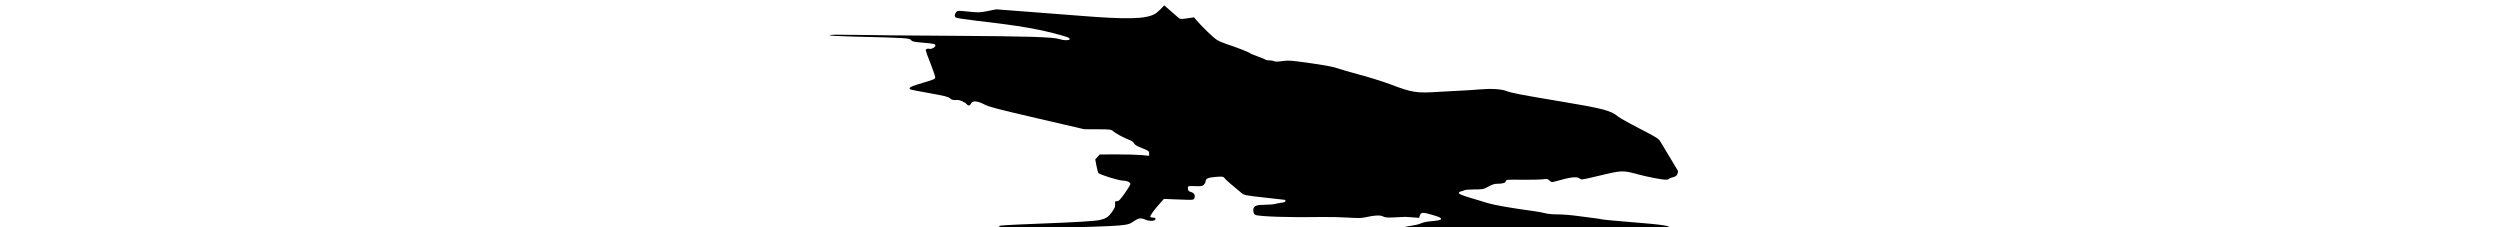 <?xml version="1.0" encoding="UTF-8" standalone="no"?>
<svg
   xmlns:dc="http://purl.org/dc/elements/1.1/"
   xmlns:cc="http://creativecommons.org/ns#"
   xmlns:rdf="http://www.w3.org/1999/02/22-rdf-syntax-ns#"
   xmlns:svg="http://www.w3.org/2000/svg"
   xmlns="http://www.w3.org/2000/svg"
   version="1.1"
   id="svg2"
   viewBox="0 0 15.5 4.23"
   width="46.5">
  <defs
     id="defs4" />
  <g
     transform="translate(-371.046,-502.534)"
     id="layer1">
    <g
       transform="matrix(0.012,0,0,0.012,374.746,496.919)"
       id="g3347">
      <path
         id="path3349"
         d="m 761.787,834.548 c -1.375,-0.214 -32.875,-1.297 -70,-2.406 -66.325,-1.983 -118.052,-4.649 -120.588,-6.217 -4.419,-2.731 2.404,-6.125 16.213,-8.065 5.844,-0.821 12.594,-2.497 15,-3.724 2.406,-1.228 8.594,-2.623 13.75,-3.1 13.759,-1.274 17.5,-2.102 17.5,-3.871 0,-1.81 -3.205,-3.198 -15.76,-6.822 -12.664,-3.656 -15.313,-3.448 -16.98,1.335 l -1.36,3.901 -10.138,-0.786 c -5.576,-0.432 -10.7,-0.762 -11.388,-0.733 -0.688,0.029 -7.775,0.373 -15.75,0.764 -12.127,0.595 -15.168,0.366 -18.581,-1.399 -4.536,-2.346 -13.249,-1.946 -26.919,1.235 -6.056,1.409 -11.471,1.505 -28.125,0.496 -11.344,-0.687 -29.062,-1.081 -39.375,-0.876 -47.409,0.942 -97.764,-0.648 -103.448,-3.266 -2.603,-1.199 -3.99,-5.824 -2.967,-9.898 1.074,-4.28 5.851,-5.839 17.892,-5.839 5.904,0 12.768,-0.541 15.254,-1.203 2.486,-0.662 7.192,-1.54 10.457,-1.952 3.985,-0.502 5.938,-1.34 5.938,-2.547 0,-0.989 -0.141,-1.812 -0.312,-1.828 -0.172,-0.016 -14.495,-1.615 -31.828,-3.554 -28.633,-3.202 -31.852,-3.8 -35.195,-6.533 -17.97,-14.696 -24.493,-20.439 -27.538,-24.243 -1.535,-1.917 -3.141,-2.077 -13.125,-1.305 -11.864,0.917 -15.751,2.671 -15.751,7.107 0,1.268 -1.18,3.486 -2.622,4.929 -2.269,2.269 -3.912,2.583 -12.188,2.333 -12.688,-0.385 -12.693,-0.383 -12.671,2.858 0.027,3.9 1.288,5.413 5.336,6.404 4.477,1.096 6.716,5.663 4.659,9.506 -1.489,2.781 -1.555,2.787 -24.26,1.891 l -22.767,-0.899 -6.048,6.705 c -9.407,10.429 -15.986,19.59 -15.1,21.024 0.444,0.718 2.461,1.306 4.483,1.306 2.309,0 3.676,0.648 3.676,1.741 0,3.677 -8.658,4.383 -15.978,1.303 -7.033,-2.959 -10.283,-2.528 -17.424,2.313 -10.975,7.441 -6.743,7.1 -135.974,10.933 -36.987,1.097 -50.267,1.07 -60,-0.122 -6.875,-0.842 -12.986,-1.963 -13.58,-2.492 -1.716,-1.526 9.059,-2.28 61.705,-4.319 59.094,-2.288 87.068,-3.97 94.789,-5.7 9.558,-2.142 13.475,-4.731 18.934,-12.514 4.249,-6.057 5.141,-8.292 4.809,-12.044 -0.377,-4.258 -0.153,-4.612 2.958,-4.665 2.812,-0.049 4.823,-2.109 12.226,-12.522 4.873,-6.855 8.698,-13.31 8.498,-14.344 -0.543,-2.818 -5.89,-5.029 -12.213,-5.049 -6.031,-0.02 -35.216,-9.139 -37.305,-11.656 -0.681,-0.821 -2.072,-5.906 -3.091,-11.3 l -1.852,-9.807 3.439,-3.849 3.439,-3.849 26.121,-0.091 c 14.367,-0.05 31.605,0.408 38.309,1.018 l 12.188,1.109 0,-3.738 c 0,-3.535 -0.592,-3.972 -10.938,-8.069 -8.085,-3.202 -11.341,-5.16 -12.484,-7.508 -0.993,-2.038 -3.679,-3.963 -7.5,-5.372 -8.004,-2.953 -21.525,-10.265 -25.12,-13.587 -2.733,-2.525 -4.222,-2.7 -23.75,-2.79 l -20.834,-0.096 -73.346,-17.052 c -63.135,-14.679 -74.504,-17.667 -81.666,-21.467 -10.55,-5.597 -18.202,-6.081 -20.386,-1.289 -1.627,3.57 -4.178,4.021 -6.553,1.159 -2.588,-3.118 -11.028,-6.945 -14.696,-6.664 -6.365,0.488 -8.987,-0.129 -11.586,-2.728 -2.079,-2.079 -8.099,-3.603 -29.688,-7.514 -34.876,-6.319 -32.947,-5.823 -32.463,-8.337 0.302,-1.567 5.457,-3.608 19.771,-7.829 16.338,-4.817 19.421,-6.111 19.739,-8.284 0.207,-1.416 -3.027,-11.1 -7.188,-21.519 -4.16,-10.419 -7.564,-19.72 -7.564,-20.668 0,-2.194 2.757,-3.267 6.127,-2.386 3.045,0.796 8.873,-2.603 8.873,-5.175 0,-2.415 -2.039,-2.866 -20,-4.423 -13.633,-1.182 -15.921,-1.706 -17.946,-4.109 -2.552,-3.029 -6.694,-3.269 -92.367,-5.364 -21.437,-0.524 -33.438,-1.277 -33.438,-2.097 0,-0.862 12.533,-1.017 38.438,-0.473 21.141,0.443 89.344,1.088 151.562,1.432 115.601,0.64 156.435,1.887 165.981,5.069 9.153,3.051 19.405,1.903 14.943,-1.672 -2.015,-1.615 -20.308,-6.795 -38.262,-10.836 -25.636,-5.769 -50.999,-9.61 -103.731,-15.705 -17.432,-2.015 -32.479,-4.315 -33.438,-5.111 -2.37,-1.967 -2.192,-5.343 0.444,-8.41 2.14,-2.49 2.553,-2.508 19.063,-0.833 15.975,1.622 17.575,1.573 30,-0.902 l 13.125,-2.614 52.5,3.994 c 28.875,2.197 62.906,4.828 75.625,5.848 74.162,5.947 102.099,5.369 117.162,-2.424 2.22,-1.149 6.51,-4.67 9.533,-7.824 l 5.496,-5.735 10.467,9.097 c 5.757,5.004 11.384,9.869 12.504,10.812 1.694,1.426 3.821,1.456 12.651,0.18 l 10.614,-1.535 4.142,4.915 c 8.042,9.543 25.625,26.429 31.119,29.887 3.06,1.926 9.529,4.782 14.375,6.348 14.149,4.572 36.196,13.107 36.932,14.297 0.372,0.602 5.729,2.896 11.903,5.096 6.174,2.201 11.761,4.487 12.414,5.081 0.653,0.594 3.362,1.08 6.02,1.08 2.658,0 5.915,0.579 7.238,1.288 1.669,0.893 5.569,0.84 12.73,-0.173 9.59,-1.357 12.638,-1.136 42.825,3.105 21.344,2.998 35.504,5.624 41.25,7.648 4.812,1.695 21.201,6.441 36.418,10.545 15.217,4.105 35.748,10.522 45.625,14.261 35.242,13.341 41.547,14.355 75.457,12.132 11.688,-0.766 27.156,-1.609 34.375,-1.873 7.219,-0.264 20.156,-1.1 28.75,-1.857 18.689,-1.648 34.804,-0.727 42.513,2.429 6.927,2.836 25.959,6.476 84.987,16.256 63.467,10.515 77.369,14.154 87.631,22.938 2.686,2.299 17.879,10.837 33.762,18.974 24.344,12.471 29.325,15.494 31.72,19.249 1.562,2.45 7.859,12.892 13.991,23.205 6.133,10.312 11.919,19.951 12.859,21.419 1.394,2.178 1.421,3.363 0.147,6.439 -1.223,2.952 -2.744,4.068 -7.012,5.143 -2.998,0.755 -5.798,1.935 -6.223,2.623 -0.425,0.688 -2.68,1.251 -5.011,1.251 -5.534,0 -28.177,-4.391 -42.458,-8.234 -25.005,-6.729 -24.211,-6.769 -66.616,3.404 -20.107,4.824 -21.739,5.038 -23.849,3.129 -4.182,-3.785 -13.969,-2.661 -38.596,4.429 -4.903,1.412 -5.501,1.311 -8.395,-1.407 -2.858,-2.685 -3.764,-2.849 -10.971,-1.978 -4.321,0.522 -18.72,0.82 -31.998,0.662 -23.234,-0.276 -24.168,-0.192 -24.798,2.22 -0.725,2.771 -4.982,4.024 -13.672,4.024 -3.851,0 -7.735,1.269 -13.385,4.375 -7.696,4.23 -8.402,4.375 -21.31,4.375 -7.343,0 -14.327,0.528 -15.521,1.175 -1.194,0.646 -3.755,1.51 -5.691,1.92 -2.357,0.499 -3.39,1.411 -3.125,2.76 0.276,1.406 5.305,3.477 16.645,6.856 8.938,2.663 21.594,6.487 28.125,8.498 10.353,3.188 36.408,7.714 72.5,12.595 5.844,0.79 13.399,2.227 16.789,3.192 3.571,1.017 11.825,1.756 19.619,1.756 7.4,0 20.939,1.077 30.086,2.392 9.147,1.316 20.287,2.767 24.756,3.224 4.469,0.458 10.094,1.328 12.5,1.933 2.406,0.606 22.656,2.549 45,4.317 52.07,4.121 63.922,6.006 58.75,9.343 -6.918,4.463 -54.831,7.794 -180,12.514 -33.621,1.268 -39.288,1.338 -44.375,0.547 z"
         style="fill:#000000" />
    </g>
  </g>
</svg>
